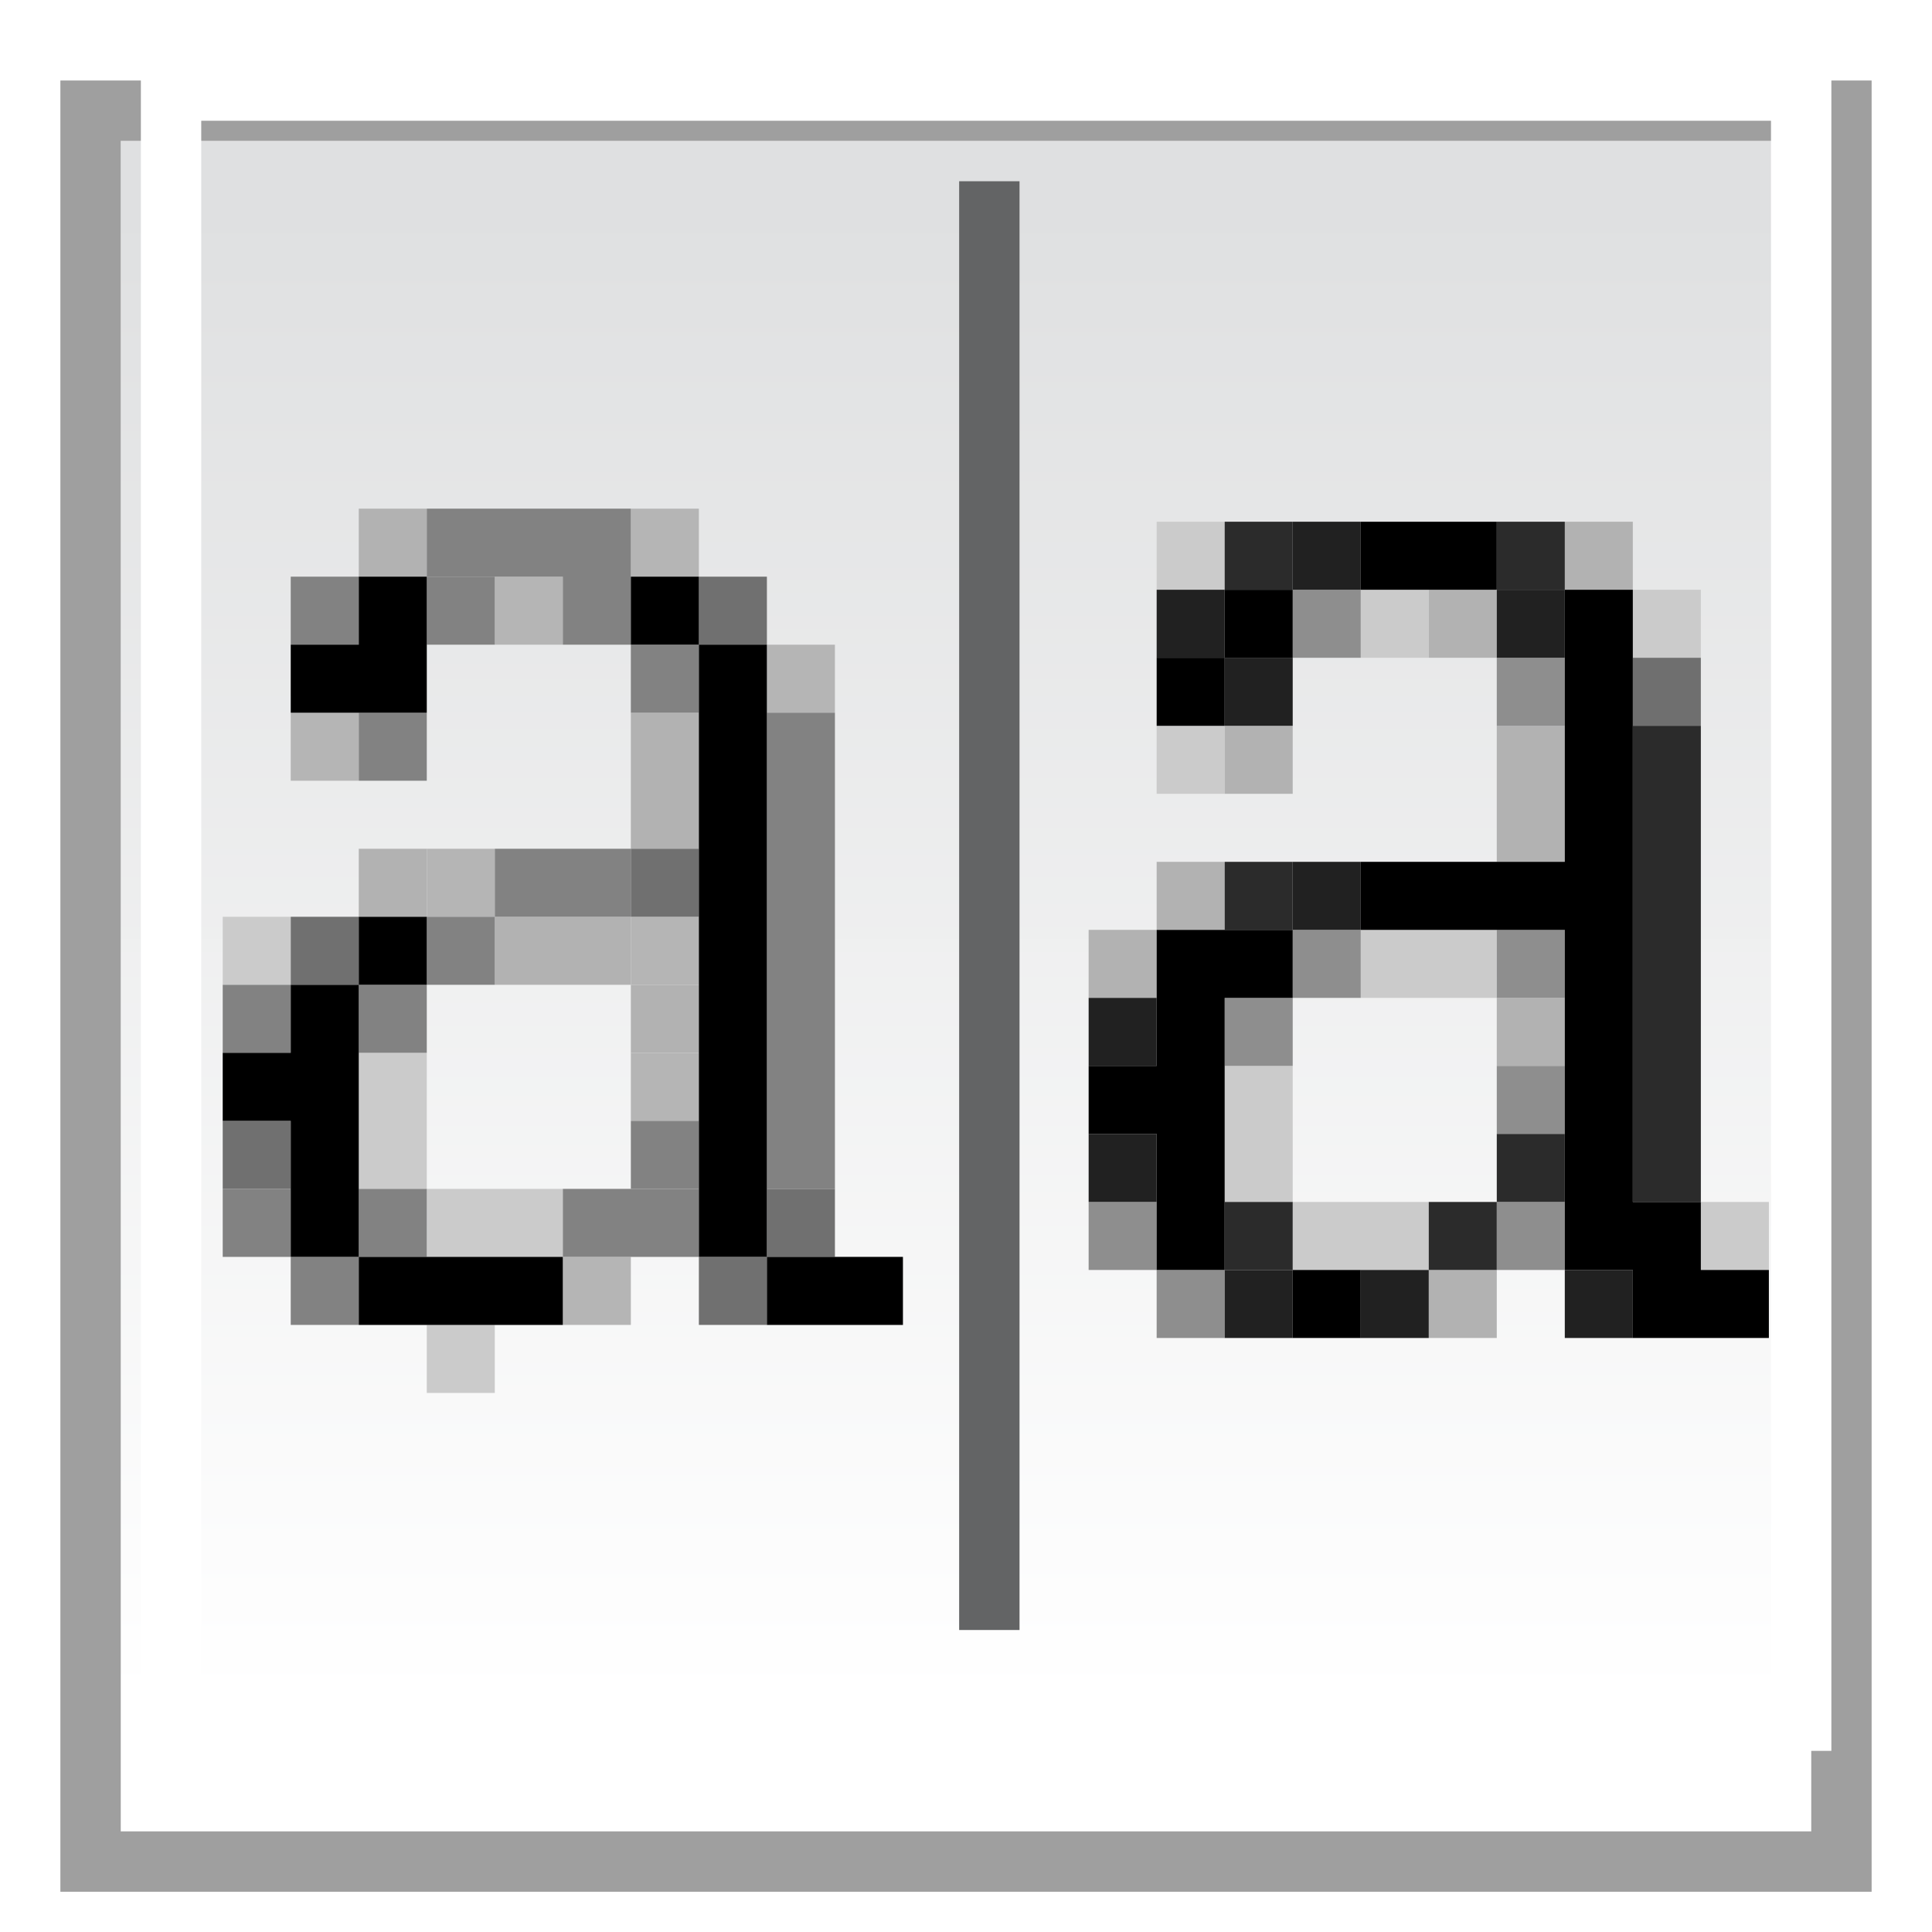 <?xml version="1.0" encoding="UTF-8" standalone="no"?>
<svg
   xmlns:osb="http://www.openswatchbook.org/uri/2009/osb"
   xmlns:dc="http://purl.org/dc/elements/1.1/"
   xmlns:cc="http://creativecommons.org/ns#"
   xmlns:rdf="http://www.w3.org/1999/02/22-rdf-syntax-ns#"
   xmlns:svg="http://www.w3.org/2000/svg"
   xmlns="http://www.w3.org/2000/svg"
   xmlns:xlink="http://www.w3.org/1999/xlink"
   xmlns:sodipodi="http://sodipodi.sourceforge.net/DTD/sodipodi-0.dtd"
   xmlns:inkscape="http://www.inkscape.org/namespaces/inkscape"
   sodipodi:docname="cr3_option_text_hinting-48x48-src.svg"
   inkscape:version="1.0 (4035a4fb49, 2020-05-01)"
   id="svg8"
   version="1.1"
   viewBox="0 0 48 48"
   height="48"
   width="48">
  <defs
     id="defs2">
    <linearGradient
       osb:paint="solid"
       id="linearGradient2414">
      <stop
         id="stop2412"
         offset="0"
         style="stop-color:#484a4c;stop-opacity:1;" />
    </linearGradient>
    <filter
       id="filter1638"
       inkscape:label="Drop Shadow"
       style="color-interpolation-filters:sRGB">
      <feFlood
         id="feFlood1628"
         result="flood"
         flood-color="rgb(0,0,0)"
         flood-opacity="0.498" />
      <feComposite
         id="feComposite1630"
         result="composite1"
         operator="in"
         in2="SourceGraphic"
         in="flood" />
      <feGaussianBlur
         id="feGaussianBlur1632"
         result="blur"
         stdDeviation="1.5"
         in="composite1" />
      <feOffset
         id="feOffset1634"
         result="offset"
         dy="2"
         dx="-0.5" />
      <feComposite
         id="feComposite1636"
         result="composite2"
         operator="over"
         in2="offset"
         in="SourceGraphic" />
    </filter>
    <linearGradient
       y2="533.914"
       x2="81.176"
       y1="496.927"
       x1="81.176"
       gradientTransform="translate(-57.099,-54.978)"
       gradientUnits="userSpaceOnUse"
       id="linearGradient886"
       xlink:href="#linearGradient922"
       inkscape:collect="always" />
    <linearGradient
       id="linearGradient922"
       inkscape:collect="always">
      <stop
         id="stop918"
         offset="0"
         style="stop-color:#dfe0e1;stop-opacity:1" />
      <stop
         id="stop920"
         offset="1"
         style="stop-color:#ffffff;stop-opacity:0.996" />
    </linearGradient>
  </defs>
  <sodipodi:namedview
     inkscape:document-rotation="0"
     guidetolerance="2"
     objecttolerance="2"
     inkscape:pagecheckerboard="true"
     inkscape:window-maximized="0"
     inkscape:window-y="9"
     inkscape:window-x="1704"
     inkscape:window-height="1117"
     inkscape:window-width="1488"
     units="px"
     showgrid="false"
     inkscape:current-layer="layer1"
     inkscape:document-units="px"
     inkscape:cy="28.886613"
     inkscape:cx="28.202723"
     inkscape:zoom="11.313709"
     inkscape:pageshadow="2"
     inkscape:pageopacity="0.0"
     borderopacity="1.0"
     bordercolor="#666666"
     pagecolor="#ffffff"
     id="base" />
  <g
     transform="translate(0,-437.267)"
     id="layer1"
     inkscape:groupmode="layer"
     inkscape:label="Layer 1">
    <g
       transform="translate(0.5)"
       id="g1646">
      <g
         id="g884"
         transform="translate(0,-1.5)"
         style="filter:url(#filter1638)">
        <path
           sodipodi:nodetypes="ccccc"
           inkscape:connector-curvature="0"
           id="path984-9"
           d="m 3,440.267 h 42 v 42 H 3 Z"
           style="fill:url(#linearGradient886);fill-opacity:1;fill-rule:evenodd;stroke:none;stroke-width:1.5;stroke-linecap:butt;stroke-linejoin:miter;stroke-miterlimit:4;stroke-dasharray:none;stroke-opacity:1" />
        <path
           sodipodi:nodetypes="cccccccccc"
           inkscape:connector-curvature="0"
           id="path984-9-5"
           d="m 1.5,438.767 v 45 h 45 v -45 z m 1.5,1.5 h 42 v 42 H 3 Z"
           style="color:#000000;font-style:normal;font-variant:normal;font-weight:normal;font-stretch:normal;font-size:medium;line-height:normal;font-family:sans-serif;font-variant-ligatures:normal;font-variant-position:normal;font-variant-caps:normal;font-variant-numeric:normal;font-variant-alternates:normal;font-feature-settings:normal;text-indent:0;text-align:start;text-decoration:none;text-decoration-line:none;text-decoration-style:solid;text-decoration-color:#000000;letter-spacing:normal;word-spacing:normal;text-transform:none;writing-mode:lr-tb;direction:ltr;text-orientation:mixed;dominant-baseline:auto;baseline-shift:baseline;text-anchor:start;white-space:normal;shape-padding:0;clip-rule:nonzero;display:inline;overflow:visible;visibility:visible;opacity:1;isolation:auto;mix-blend-mode:normal;color-interpolation:sRGB;color-interpolation-filters:linearRGB;solid-color:#000000;solid-opacity:1;vector-effect:none;fill:#9f9f9f;fill-opacity:1;fill-rule:evenodd;stroke:none;stroke-width:1.5;stroke-linecap:butt;stroke-linejoin:miter;stroke-miterlimit:4;stroke-dasharray:none;stroke-dashoffset:0;stroke-opacity:1;color-rendering:auto;image-rendering:auto;shape-rendering:auto;text-rendering:auto;enable-background:accumulate" />
      </g>
      <path
         style="color:#000000;font-style:normal;font-variant:normal;font-weight:normal;font-stretch:normal;font-size:medium;line-height:normal;font-family:sans-serif;font-variant-ligatures:normal;font-variant-position:normal;font-variant-caps:normal;font-variant-numeric:normal;font-variant-alternates:normal;font-feature-settings:normal;text-indent:0;text-align:start;text-decoration:none;text-decoration-line:none;text-decoration-style:solid;text-decoration-color:#000000;letter-spacing:normal;word-spacing:normal;text-transform:none;writing-mode:lr-tb;direction:ltr;text-orientation:mixed;dominant-baseline:auto;baseline-shift:baseline;text-anchor:start;white-space:normal;shape-padding:0;clip-rule:nonzero;display:inline;overflow:visible;visibility:visible;opacity:1;isolation:auto;mix-blend-mode:normal;color-interpolation:sRGB;color-interpolation-filters:linearRGB;solid-color:#000000;solid-opacity:1;vector-effect:none;fill:#ffffff;fill-opacity:1;fill-rule:evenodd;stroke:none;stroke-width:1.5;stroke-linecap:butt;stroke-linejoin:miter;stroke-miterlimit:4;stroke-dasharray:none;stroke-dashoffset:0;stroke-opacity:1;color-rendering:auto;image-rendering:auto;shape-rendering:auto;text-rendering:auto;enable-background:accumulate"
         d="m 3,438.767 v 42 h 42 v -42 z m 1.5,1.5 h 39 v 39 h -39 z"
         id="path984-9-3"
         inkscape:connector-curvature="0"
         sodipodi:nodetypes="cccccccccc" />
    </g>
    <path
       inkscape:connector-curvature="0"
       id="path4107-6"
       d="m 23.83,441.77 v 35.994 h 1.5 v -35.994 z"
       style="color:#000000;font-style:normal;font-variant:normal;font-weight:normal;font-stretch:normal;font-size:medium;line-height:normal;font-family:sans-serif;font-variant-ligatures:normal;font-variant-position:normal;font-variant-caps:normal;font-variant-numeric:normal;font-variant-alternates:normal;font-feature-settings:normal;text-indent:0;text-align:start;text-decoration:none;text-decoration-line:none;text-decoration-style:solid;text-decoration-color:#000000;letter-spacing:normal;word-spacing:normal;text-transform:none;writing-mode:lr-tb;direction:ltr;text-orientation:mixed;dominant-baseline:auto;baseline-shift:baseline;text-anchor:start;white-space:normal;shape-padding:0;clip-rule:nonzero;display:inline;overflow:visible;visibility:visible;opacity:1;isolation:auto;mix-blend-mode:normal;color-interpolation:sRGB;color-interpolation-filters:linearRGB;solid-color:#000000;solid-opacity:1;vector-effect:none;fill:#636465;fill-opacity:1;fill-rule:evenodd;stroke:none;stroke-width:1.5;stroke-linecap:butt;stroke-linejoin:miter;stroke-miterlimit:4;stroke-dasharray:none;stroke-dashoffset:0;stroke-opacity:1;color-rendering:auto;image-rendering:auto;shape-rendering:auto;text-rendering:auto;enable-background:accumulate" />
    <g
       transform="matrix(0.169,0,0,0.169,28.643,362.932)"
       id="g1803">
      <path
         sodipodi:nodetypes="ccccccccccccccccccccccccccccccccccc"
         id="path1697"
         d="m -106.744,639.628 v -5 h 5 5 v 5 5 h -5 -5 z m 0,-20 v -5 h -5 -5 v -10 -10 h 5 5 v 10 10 h 10 10 v 5 5 h -10 -10 z m -30,-40 v -5 h 5 5 v 5 5 h -5 -5 z"
         style="fill:#cbcbcb" />
      <path
         sodipodi:nodetypes="cccccccccccccccccccccccccccccccccccccccccccc"
         id="path1695"
         d="m -76.744,589.628 v -5 h -10 -10 v -5 -5 h 10 10 v 5 5 h 5 5 v 5 5 h -5 -5 z m -40,-20 v -5 h 5 5 v 5 5 h -5 -5 z m 40,-15 v -10 h 5 5 v 10 10 h -5 -5 z m -40,-35 v -5 h 5 5 v 5 5 h -5 -5 z"
         style="fill:#b2b2b2" />
      <path
         sodipodi:nodetypes="cccccccccccccccccccccccccccccccccccccccccccccccccccccccccccccccccccccccc"
         id="path1693"
         d="m -86.744,629.628 v -5 h 5 5 v 5 5 h -5 -5 z m 10,-30 v -5 h 5 5 v 5 5 h -5 -5 z m 0,-20 v -5 h 5 5 v 5 5 h -5 -5 z m -30,-10 v -5 h 5 5 v 5 5 h -5 -5 z m -20,-20 v -5 h 5 5 v 5 5 h -5 -5 z m 70,-10 v -5 h 5 5 v 5 5 h -5 -5 z m -40,-10 v -5 h 5 5 v 5 5 h -5 -5 z m 20,-10 v -5 h 5 5 v 5 5 h -5 -5 z"
         style="fill:#b5b5b5;fill-opacity:1" />
      <path
         sodipodi:nodetypes="ccccccccccccccccccccccccccccccccccccccccccccccccccccccccccccccccccccccccc"
         id="path1691"
         d="m -136.744,619.628 v -5 h 5 5 v 5 5 h -5 -5 z m 50,0 v -5 h 10 10 v 5 5 h -10 -10 z m -30,-30 v -5 h 5 5 v -5 -5 h 5 5 v -5 -5 h 10 10 v 5 5 h -10 -10 v 5 5 h -5 -5 v 5 5 h -5 -5 z m 0,-40 v -5 h 5 5 v 5 5 h -5 -5 z m 40,-10 v -5 h -5 -5 v -5 -5 h -10 -10 v -5 -5 h 15 15 v 10 10 h 5 5 v 5 5 h -5 -5 z"
         style="fill:#828282;fill-opacity:1" />
      <path
         sodipodi:nodetypes="cccccccccccccccccccccccccccccccccccccccccccccccccccccccccccccc"
         id="path1689"
         d="m -126.744,629.628 v -5 h 5 5 v -5 -5 h 5 5 v 5 5 h -5 -5 v 5 5 h -5 -5 z m 50,-20 v -5 h 5 5 v 5 5 h -5 -5 z m 20,-30 v -35 h 5 5 v 35 35 h -5 -5 z m -80,10 v -5 h 5 5 v 5 5 h -5 -5 z m 10,-60 v -5 h 5 5 v 5 5 h -5 -5 z m 20,0 v -5 h 5 5 v 5 5 h -5 -5 z"
         style="fill:#828282;fill-opacity:1" />
      <path
         sodipodi:nodetypes="ccccccccccccccccccccccccccccccccccccccccccccccccccccc"
         id="path1687"
         d="m -66.744,629.628 v -5 h 5 5 v -5 -5 h 5 5 v 5 5 h -5 -5 v 5 5 h -5 -5 z m -70,-20 v -5 h 5 5 v 5 5 h -5 -5 z m 10,-30 v -5 h 5 5 v 5 5 h -5 -5 z m 50,-10 v -5 h 5 5 v 5 5 h -5 -5 z m 10,-40 v -5 h 5 5 v 5 5 h -5 -5 z"
         style="fill:#707070;fill-opacity:1" />
      <path
         sodipodi:nodetypes="ccccccccccccccccccccccccccccccccccccccccccccccccccccccccccccccccccccccc"
         id="path1685"
         d="m -116.744,629.628 v -5 h -5 -5 v -10 -10 h -5 -5 v -5 -5 h 5 5 v -5 -5 h 5 5 v -5 -5 h 5 5 v 5 5 h -5 -5 v 20 20 h 15 15 v 5 5 h -15 -15 z m 60,0 v -5 h -5 -5 v -45 -45 h -5 -5 v -5 -5 h 5 5 v 5 5 h 5 5 v 45 45 h 10 10 v 5 5 h -10 -10 z m -70,-90 v -5 h 5 5 v -5 -5 h 5 5 v 10 10 h -10 -10 z"
         style="fill:#000000;fill-opacity:1" />
    </g>
    <g
       transform="matrix(0.169,0,0,0.169,59.616,317.666)"
       id="g1786">
      <path
         sodipodi:nodetypes="ccccccccccccccccccccccccccccccccccccccccccccccccccccccccccccccccccccccc"
         style="fill:#cbcbcb"
         d="m -162.716,889.397 v -5 h -5 -5 v -10 -10 h 5 5 v 10 10 h 10 10 v 5 5 h -10 -10 z m 60,0 v -5 h 5 5 v 5 5 h -5 -5 z m -50,-40 v -5 h 10 10 v 5 5 h -10 -10 z m -30,-30 v -5 h 5 5 v 5 5 h -5 -5 z m 30,-20 v -5 h 5 5 v 5 5 h -5 -5 z m 40,0 v -5 h 5 5 v 5 5 h -5 -5 z m -70,-10 v -5 h 5 5 v 5 5 h -5 -5 z"
         id="path1697-5" />
      <path
         sodipodi:nodetypes="ccccccccccccccccccccccccccccccccccccccccccccccccccccccccccccccccccccccc"
         style="fill:#b2b2b2"
         d="m -142.716,899.397 v -5 h 5 5 v 5 5 h -5 -5 z m 10,-40 v -5 h 5 5 v 5 5 h -5 -5 z m -60,-10 v -5 h 5 5 v -5 -5 h 5 5 v 5 5 h -5 -5 v 5 5 h -5 -5 z m 60,-25 v -10 h 5 5 v 10 10 h -5 -5 z m -40,-5 v -5 h 5 5 v 5 5 h -5 -5 z m 30,-20 v -5 h 5 5 v 5 5 h -5 -5 z m 20,-10 v -5 h 5 5 v 5 5 h -5 -5 z"
         id="path1695-3" />
      <path
         sodipodi:nodetypes="ccccccccccccccccccccccccccccccccccccccccccccccccccccccccccccccccccccccccccccccc"
         style="fill:#8e8e8e"
         d="m -182.716,899.397 v -5 h -5 -5 v -5 -5 h 5 5 v 5 5 h 5 5 v 5 5 h -5 -5 z m 50,-10 v -5 h 5 5 v 5 5 h -5 -5 z m 0,-20 v -5 h 5 5 v 5 5 h -5 -5 z m -40,-10 v -5 h 5 5 v -5 -5 h 5 5 v 5 5 h -5 -5 v 5 5 h -5 -5 z m 40,-10 v -5 h 5 5 v 5 5 h -5 -5 z m 0,-40 v -5 h 5 5 v 5 5 h -5 -5 z m -30,-10 v -5 h 5 5 v 5 5 h -5 -5 z"
         id="path1693-5" />
      <path
         sodipodi:nodetypes="ccccccccc"
         style="fill:#6f6f6f"
         d="m -112.716,809.397 v -5 h 5 5 v 5 5 h -5 -5 z"
         id="path1691-6" />
      <path
         sodipodi:nodetypes="cccccccccccccccccccccccccccccccccccccccccccccccccccccccccccccc"
         style="fill:#2b2b2b;fill-opacity:1"
         d="m -172.716,889.397 v -5 h 5 5 v 5 5 h -5 -5 z m 30,0 v -5 h 5 5 v -5 -5 h 5 5 v 5 5 h -5 -5 v 5 5 h -5 -5 z m 30,-40 v -35 h 5 5 v 35 35 h -5 -5 z m -60,-10 v -5 h 5 5 v 5 5 h -5 -5 z m 0,-50 v -5 h 5 5 v 5 5 h -5 -5 z m 40,0 v -5 h 5 5 v 5 5 h -5 -5 z"
         id="path1689-2" />
      <path
         sodipodi:nodetypes="ccccccccccccccccccccccccccccccccccccccccccccccccccccccccccccccccccccccccccccccccccccccccc"
         style="fill:#212121;fill-opacity:1"
         d="m -172.716,899.397 v -5 h 5 5 v 5 5 h -5 -5 z m 20,0 v -5 h 5 5 v 5 5 h -5 -5 z m 30,0 v -5 h 5 5 v 5 5 h -5 -5 z m -70,-20 v -5 h 5 5 v 5 5 h -5 -5 z m 0,-20 v -5 h 5 5 v 5 5 h -5 -5 z m 30,-20 v -5 h 5 5 v 5 5 h -5 -5 z m -10,-30 v -5 h -5 -5 v -5 -5 h 5 5 v 5 5 h 5 5 v 5 5 h -5 -5 z m 40,-10 v -5 h 5 5 v 5 5 h -5 -5 z m -30,-10 v -5 h 5 5 v 5 5 h -5 -5 z"
         id="path1687-9" />
      <path
         sodipodi:nodetypes="ccccccccccccccccccccccccccccccccccccccccccccccccccccccccccccccccccccccccccccccccccccc"
         style="fill:#000000;fill-opacity:1"
         d="m -162.716,899.397 v -5 h 5 5 v 5 5 h -5 -5 z m 50,0 v -5 h -5 -5 v -25 -25 h -15 -15 v -5 -5 h 15 15 v -20 -20 h 5 5 v 45 45 h 5 5 v 5 5 h 5 5 v 5 5 h -10 -10 z m -70,-15 v -10 h -5 -5 v -5 -5 h 5 5 v -10 -10 h 10 10 v 5 5 h -5 -5 v 20 20 h -5 -5 z m 0,-75 v -5 h 5 5 v -5 -5 h 5 5 v 5 5 h -5 -5 v 5 5 h -5 -5 z m 30,-20 v -5 h 10 10 v 5 5 h -10 -10 z"
         id="path1685-1" />
    </g>
  </g>
</svg>
